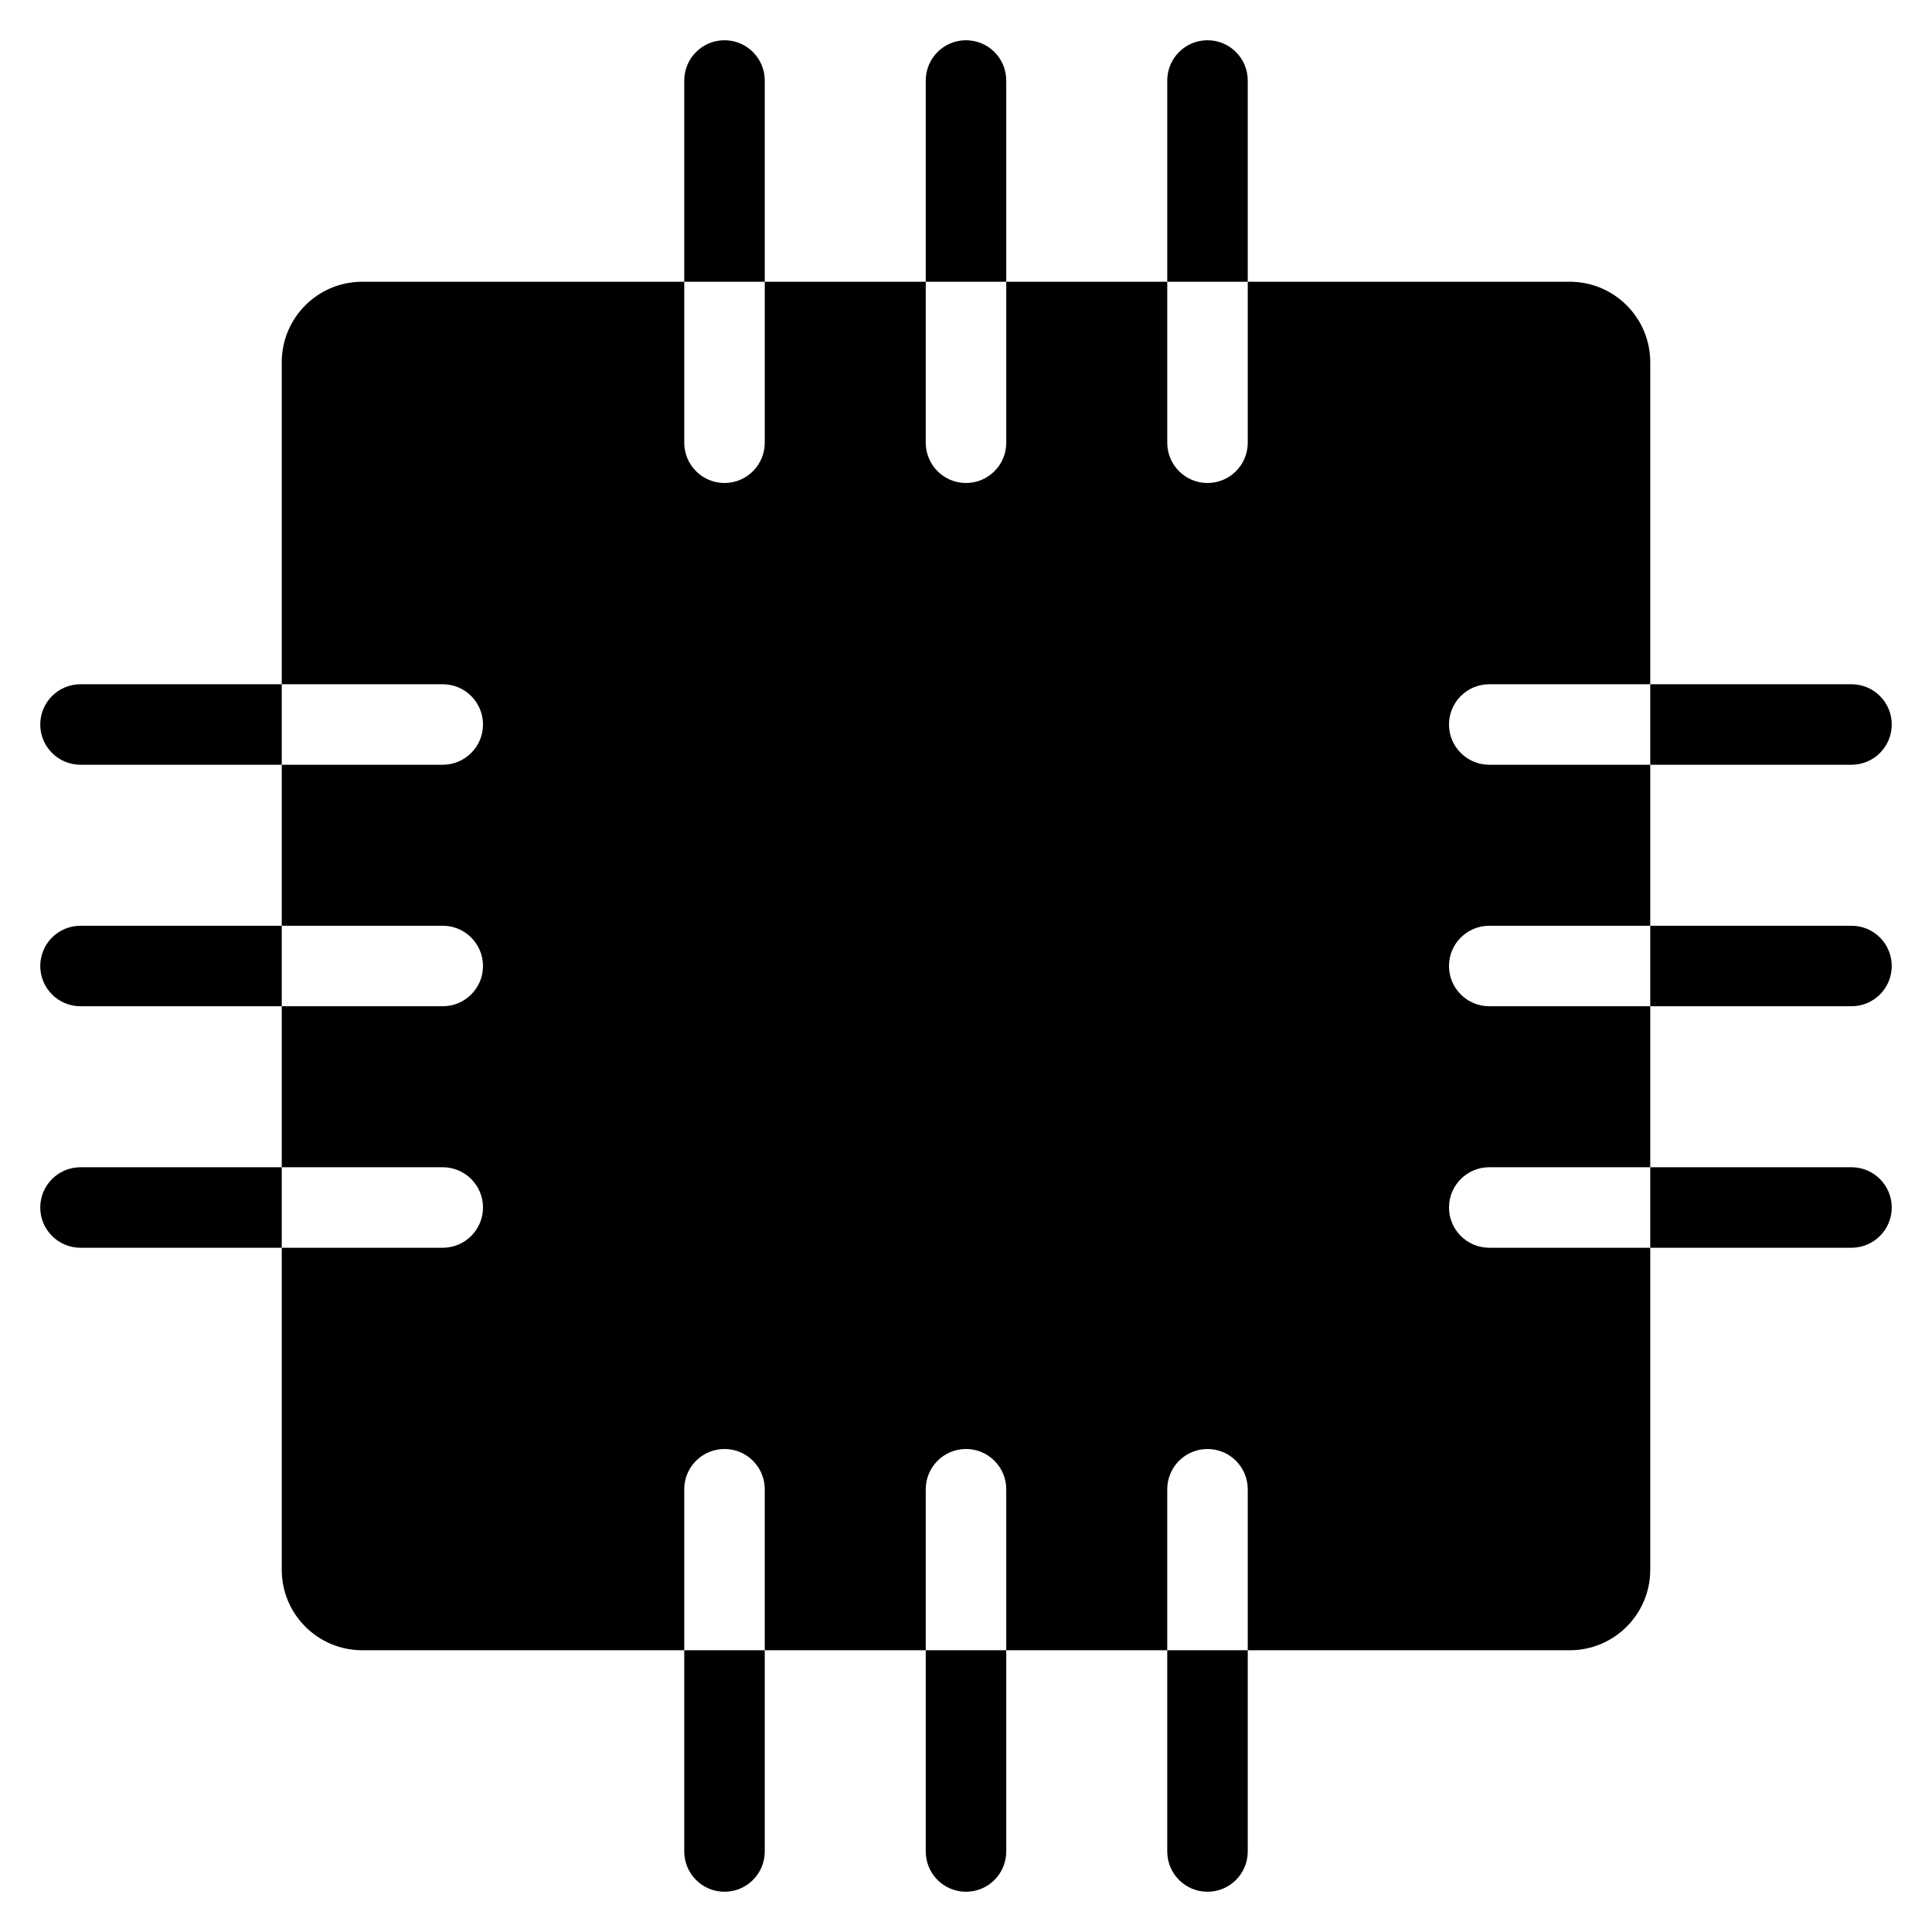 <?xml version="1.0" encoding="utf-8"?>
<!-- Generator: Adobe Illustrator 19.2.1, SVG Export Plug-In . SVG Version: 6.00 Build 0)  -->
<!DOCTYPE svg PUBLIC "-//W3C//DTD SVG 1.1//EN" "http://www.w3.org/Graphics/SVG/1.1/DTD/svg11.dtd">
<svg version="1.1" id="Layer_1" xmlns="http://www.w3.org/2000/svg" xmlns:xlink="http://www.w3.org/1999/xlink" x="0px" y="0px"
	 width="48px" height="48px" viewBox="0 0 48 48" enable-background="new 0 0 48 48" xml:space="preserve">
<path d="M2,29c-0.553,0-1,0.448-1,1s0.447,1,1,1h5v-2H2z"/>
<path d="M46,19c0.553,0,1-0.448,1-1s-0.447-1-1-1h-5v2H46z"/>
<path d="M46,25c0.553,0,1-0.448,1-1s-0.447-1-1-1h-5v2H46z"/>
<path d="M31,2c0-0.552-0.447-1-1-1s-1,0.448-1,1v5h2V2z"/>
<path d="M2,17c-0.553,0-1,0.448-1,1s0.447,1,1,1h5v-2H2z"/>
<path d="M19,2c0-0.552-0.447-1-1-1s-1,0.448-1,1v5h2V2z"/>
<path d="M25,2c0-0.552-0.447-1-1-1s-1,0.448-1,1v5h2V2z"/>
<path d="M29,46c0,0.552,0.447,1,1,1s1-0.448,1-1v-5h-2V46z"/>
<path d="M23,46c0,0.552,0.447,1,1,1s1-0.448,1-1v-5h-2V46z"/>
<path d="M17,46c0,0.552,0.447,1,1,1s1-0.448,1-1v-5h-2V46z"/>
<path d="M2,23c-0.553,0-1,0.448-1,1s0.447,1,1,1h5v-2H2z"/>
<path d="M46,31c0.553,0,1-0.448,1-1s-0.447-1-1-1h-5v2H46z"/>
<path d="M37,19c-0.552,0-1-0.448-1-1s0.448-1,1-1h4V9c0-1.105-0.895-2-2-2h-8v4c0,0.552-0.448,1-1,1s-1-0.448-1-1V7h-4v4
	c0,0.552-0.448,1-1,1s-1-0.448-1-1V7h-4v4c0,0.552-0.448,1-1,1s-1-0.448-1-1V7H9C7.895,7,7,7.895,7,9v8h4c0.552,0,1,0.448,1,1
	s-0.448,1-1,1H7v4h4c0.552,0,1,0.448,1,1s-0.448,1-1,1H7v4h4c0.552,0,1,0.448,1,1s-0.448,1-1,1H7v8c0,1.105,0.895,2,2,2h8v-4
	c0-0.552,0.448-1,1-1s1,0.448,1,1v4h4v-4c0-0.552,0.448-1,1-1s1,0.448,1,1v4h4v-4c0-0.552,0.448-1,1-1s1,0.448,1,1v4h8
	c1.105,0,2-0.895,2-2v-8h-4c-0.552,0-1-0.448-1-1s0.448-1,1-1h4v-4h-4c-0.552,0-1-0.448-1-1s0.448-1,1-1h4v-4H37z"/>
</svg>

